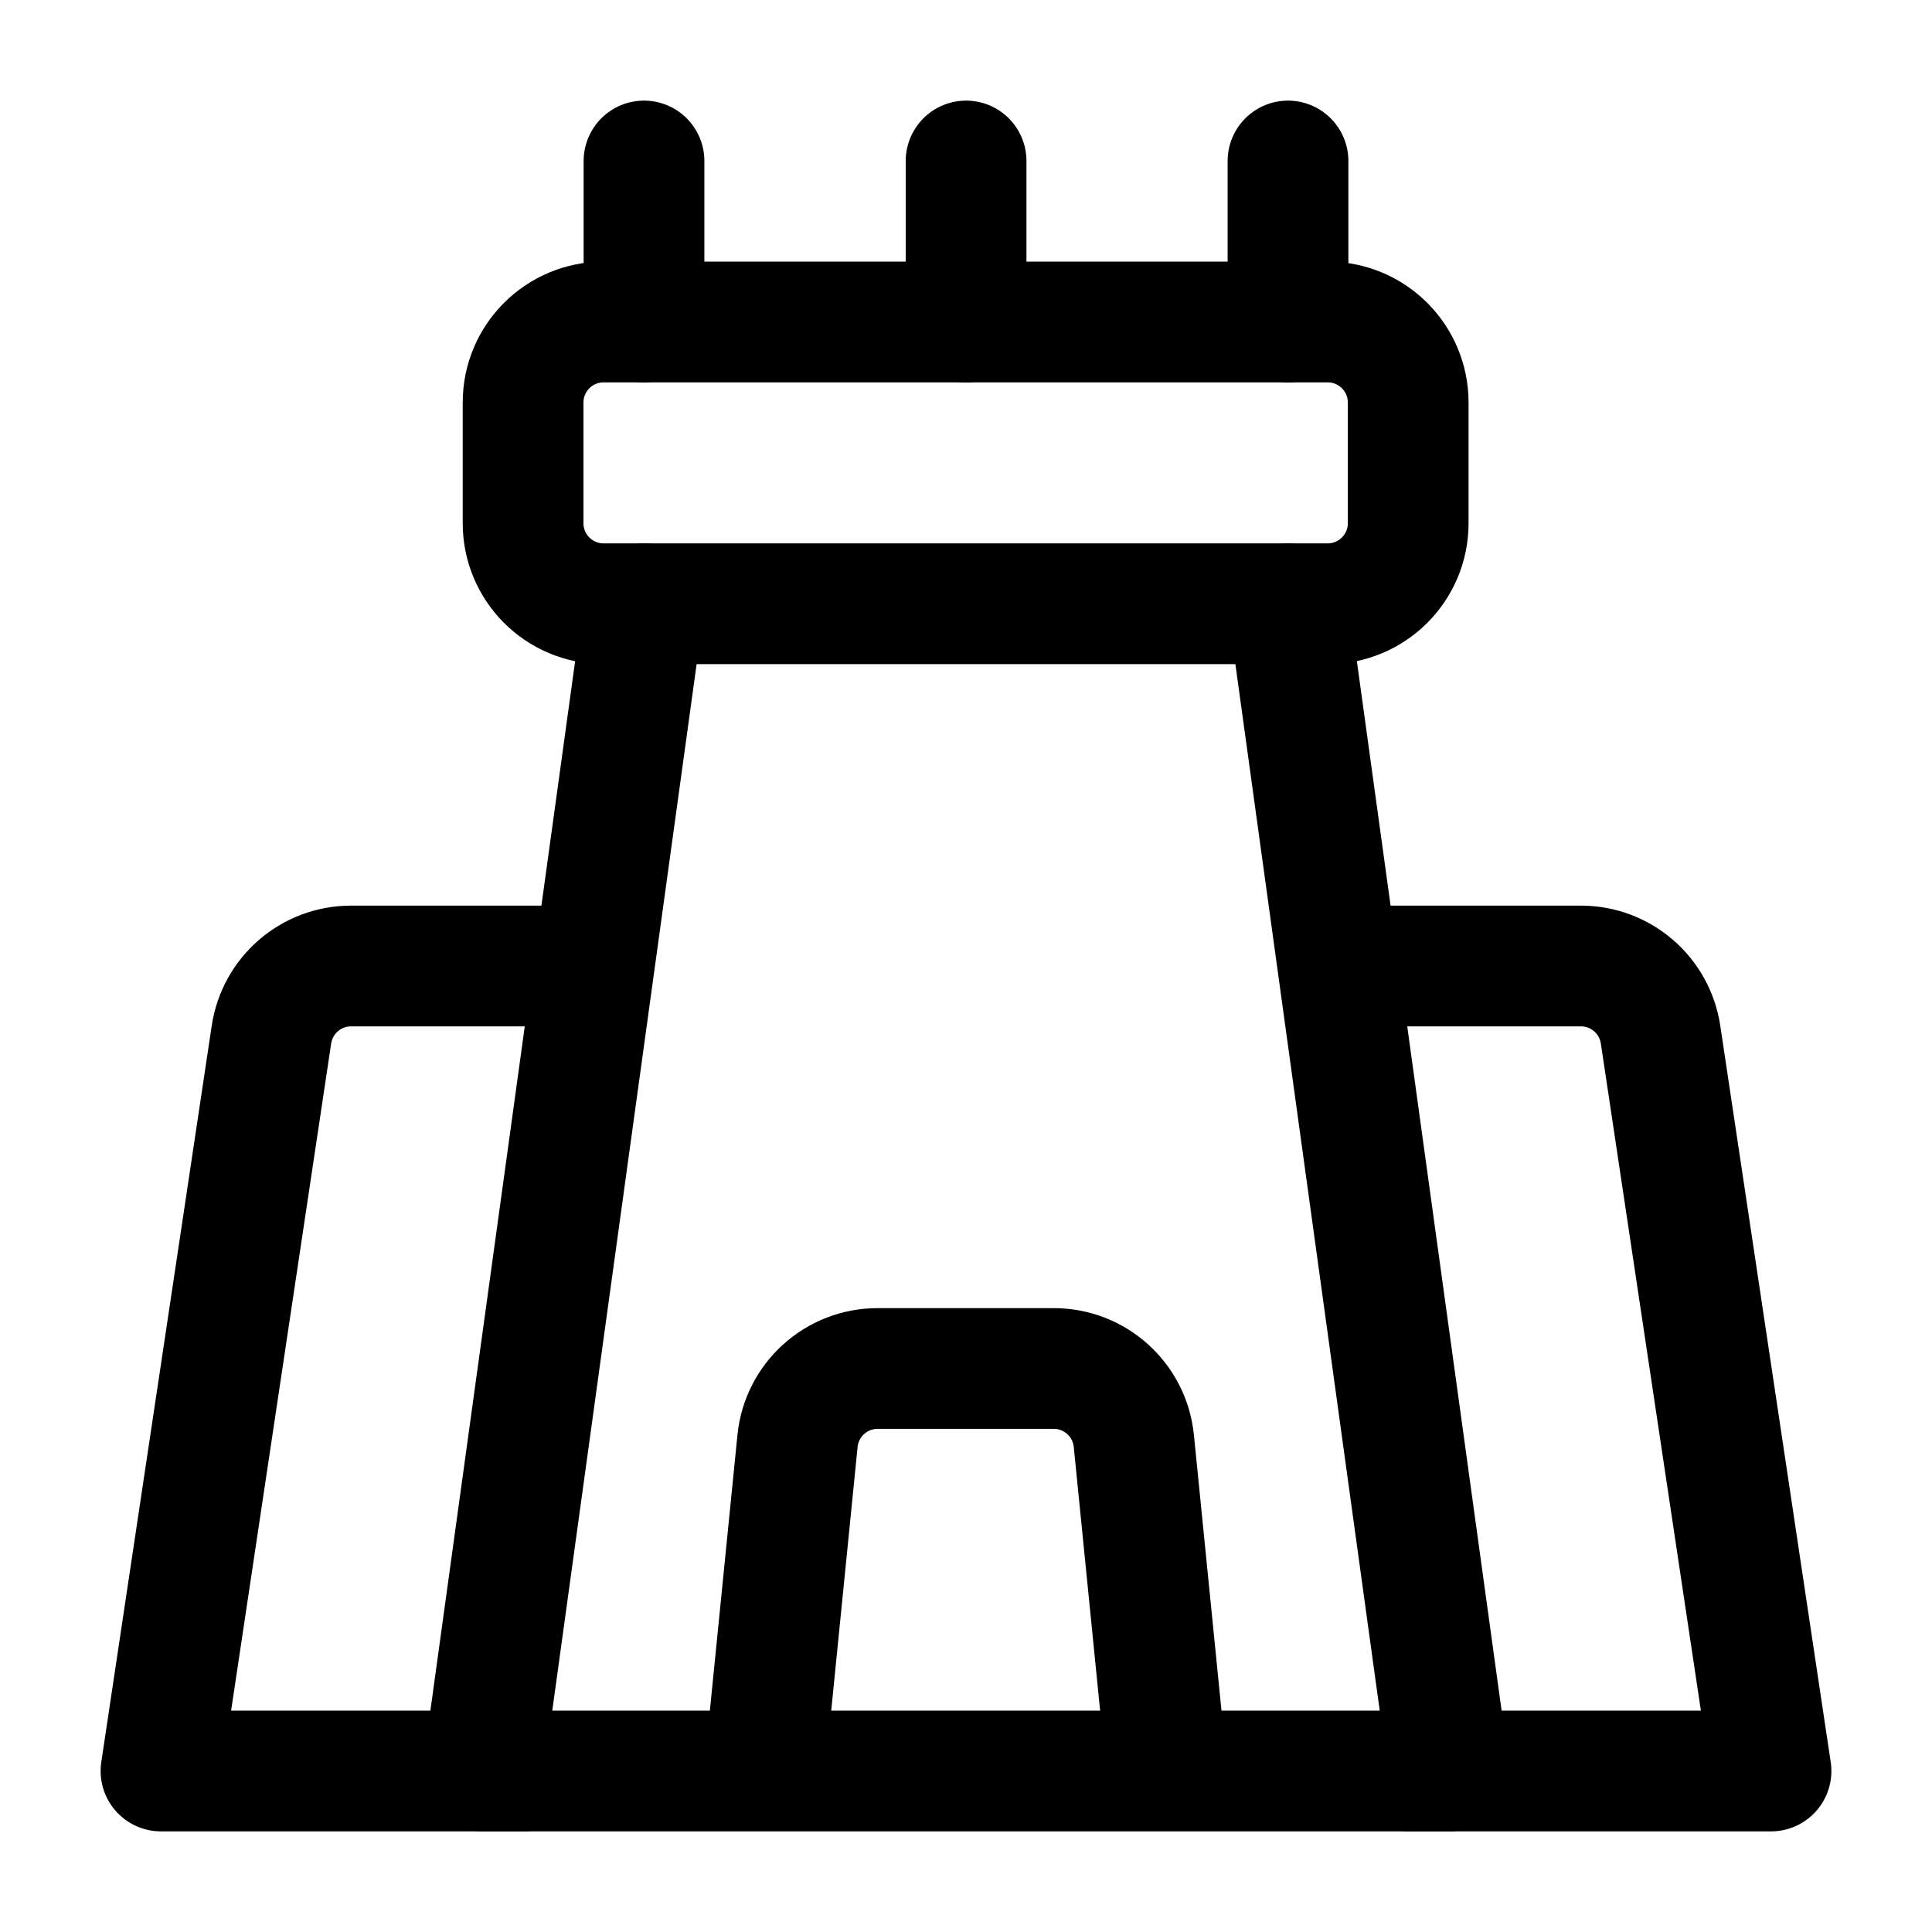 <svg width="24" height="24" viewBox="0 0 24 24" fill="none" xmlns="http://www.w3.org/2000/svg">
    <path d="M7 12H4.361C3.866 12 3.446 12.362 3.372 12.852L2 22H6.5" stroke="currentColor" stroke-width="1.5" stroke-linecap="round" stroke-linejoin="round"/>
    <path d="M17 12H19.639C20.134 12 20.554 12.362 20.628 12.852L22 22H17.5" stroke="currentColor" stroke-width="1.5" stroke-linecap="round" stroke-linejoin="round"/>
    <path d="M8 7.5L6 22H18L16 7.5" stroke="currentColor" stroke-width="1.5" stroke-linecap="round" stroke-linejoin="round"/>
    <path d="M17.493 5C17.493 4.448 17.045 4 16.493 4H7.498C6.946 4 6.498 4.448 6.498 5V6.5C6.498 7.052 6.946 7.5 7.498 7.5H16.493C17.045 7.5 17.493 7.052 17.493 6.5V5Z" stroke="currentColor" stroke-width="1.5" stroke-linejoin="round"/>
    <path d="M14.495 22L14.085 17.901C14.034 17.389 13.604 17 13.09 17H10.902C10.388 17 9.958 17.389 9.907 17.901L9.497 22" stroke="currentColor" stroke-width="1.5" stroke-linejoin="round"/>
    <path d="M8 4V2M12.001 4V2M16 4V2" stroke="currentColor" stroke-width="1.5" stroke-linecap="round" stroke-linejoin="round"/>
</svg>
